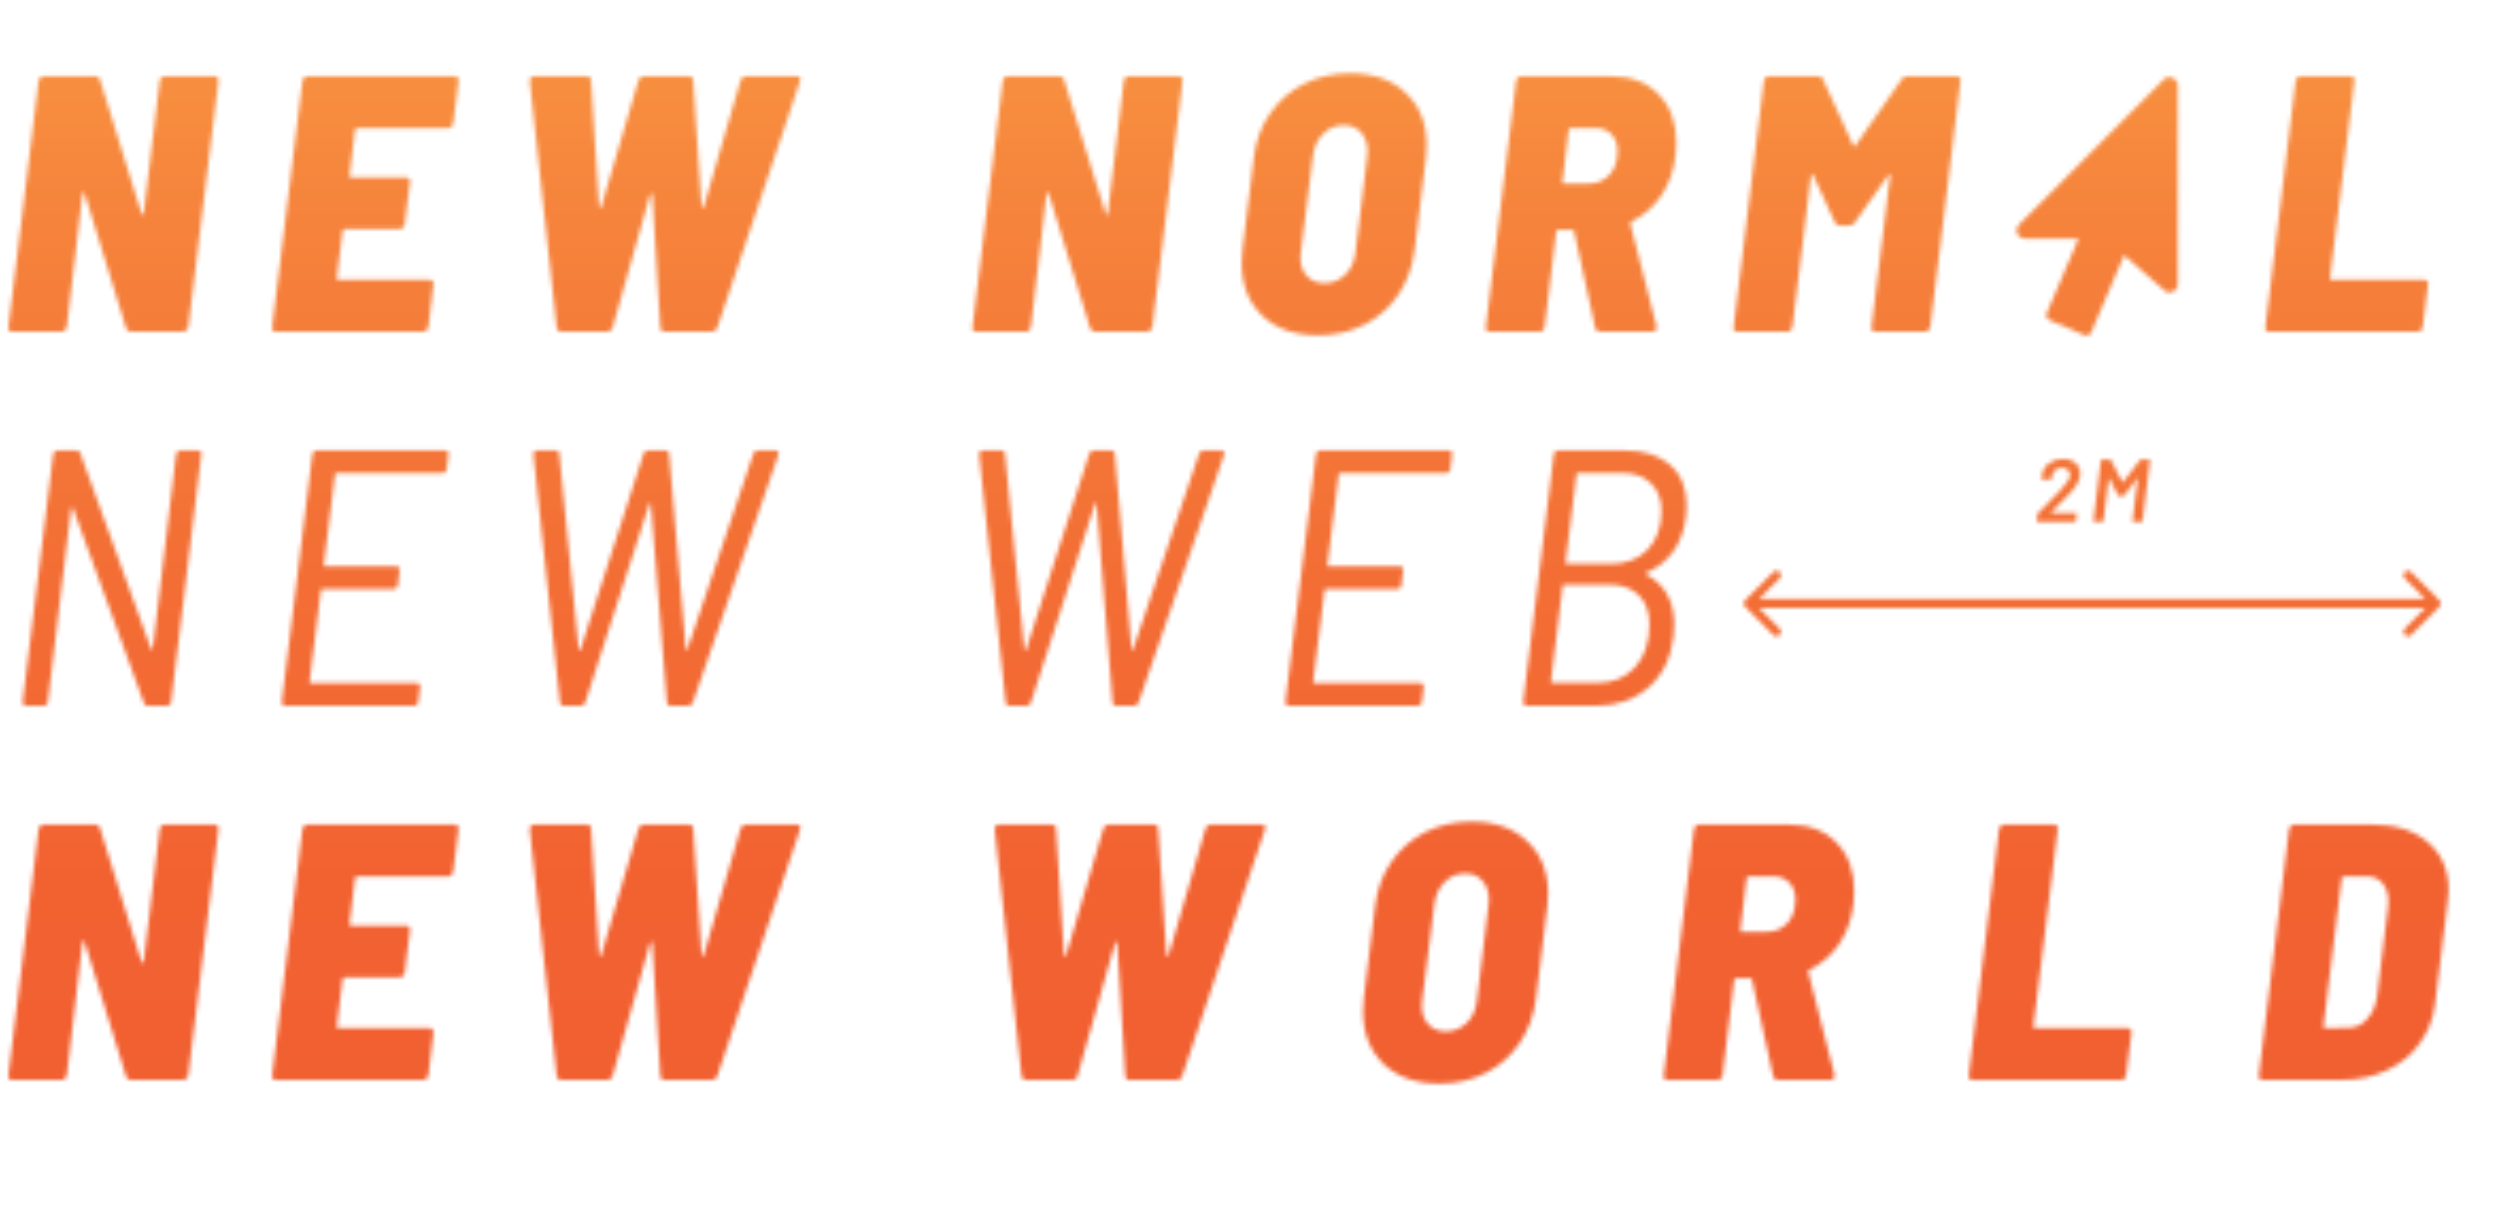 <svg width="588" height="286" viewBox="0 0 588 286" fill="none" xmlns="http://www.w3.org/2000/svg">
<mask id="mask0" mask-type="alpha" maskUnits="userSpaceOnUse" x="1" y="17" width="575" height="238">
<path d="M37.578 18.974C37.578 18.688 37.692 18.459 37.921 18.288C38.15 18.059 38.407 17.945 38.693 17.945H50.447C51.076 17.945 51.39 18.288 51.39 18.974L44.27 76.971C44.212 77.257 44.069 77.514 43.84 77.743C43.612 77.914 43.354 78 43.068 78H30.8C30.228 78 29.856 77.743 29.685 77.228L19.904 45.484C19.79 45.313 19.675 45.255 19.561 45.313C19.447 45.313 19.389 45.427 19.389 45.656L15.7 76.971C15.643 77.257 15.5 77.514 15.271 77.743C15.1 77.914 14.871 78 14.585 78H2.831C2.545 78 2.316 77.914 2.145 77.743C1.973 77.514 1.916 77.257 1.973 76.971L9.094 18.974C9.151 18.688 9.266 18.459 9.437 18.288C9.666 18.059 9.923 17.945 10.209 17.945H22.478C22.993 17.945 23.336 18.202 23.507 18.717L33.288 50.289C33.345 50.46 33.431 50.546 33.545 50.546C33.66 50.546 33.745 50.432 33.803 50.203L37.578 18.974ZM106.576 29.098C106.519 29.384 106.376 29.641 106.147 29.87C105.976 30.041 105.747 30.127 105.461 30.127H84.013C83.784 30.127 83.612 30.27 83.498 30.556L82.211 41.28C82.211 41.566 82.325 41.709 82.554 41.709H95.509C96.138 41.709 96.453 42.053 96.453 42.739L95.166 52.862C95.109 53.148 94.966 53.406 94.737 53.635C94.565 53.806 94.337 53.892 94.05 53.892H81.096C80.867 53.892 80.695 54.035 80.581 54.321L79.208 65.388C79.208 65.674 79.351 65.817 79.637 65.817H101.086C101.372 65.817 101.6 65.932 101.772 66.16C101.944 66.332 102.001 66.561 101.944 66.847L100.742 76.971C100.685 77.257 100.542 77.514 100.313 77.743C100.085 77.914 99.827 78 99.541 78H64.881C64.595 78 64.366 77.914 64.194 77.743C64.023 77.514 63.966 77.257 64.023 76.971L71.144 18.974C71.201 18.688 71.315 18.459 71.487 18.288C71.716 18.059 71.973 17.945 72.259 17.945H106.92C107.549 17.945 107.863 18.288 107.863 18.974L106.576 29.098ZM131.981 78C131.352 78 131.009 77.714 130.952 77.142L124.603 19.06C124.603 18.316 124.975 17.945 125.718 17.945H138.073C138.702 17.945 139.016 18.259 139.016 18.888L140.904 48.659C140.904 48.83 140.961 48.916 141.075 48.916C141.247 48.916 141.361 48.83 141.419 48.659L150.17 18.888C150.341 18.259 150.742 17.945 151.371 17.945H162.095C162.724 17.945 163.039 18.259 163.039 18.888L165.012 48.659C165.069 48.83 165.155 48.916 165.269 48.916C165.384 48.916 165.469 48.83 165.527 48.659L174.192 18.888C174.363 18.259 174.764 17.945 175.393 17.945H187.404C188.148 17.945 188.405 18.316 188.176 19.06L168.701 77.056C168.529 77.685 168.129 78 167.5 78H156.261C155.632 78 155.317 77.685 155.317 77.056L153.43 45.742C153.373 45.57 153.287 45.484 153.172 45.484C153.058 45.484 152.972 45.57 152.915 45.742L144.078 77.056C143.907 77.685 143.506 78 142.877 78H131.981ZM264.327 18.974C264.327 18.688 264.442 18.459 264.67 18.288C264.899 18.059 265.157 17.945 265.443 17.945H277.196C277.825 17.945 278.14 18.288 278.14 18.974L271.019 76.971C270.962 77.257 270.819 77.514 270.59 77.743C270.361 77.914 270.104 78 269.818 78H257.55C256.978 78 256.606 77.743 256.434 77.228L246.654 45.484C246.539 45.313 246.425 45.255 246.311 45.313C246.196 45.313 246.139 45.427 246.139 45.656L242.45 76.971C242.393 77.257 242.25 77.514 242.021 77.743C241.849 77.914 241.621 78 241.335 78H229.581C229.295 78 229.066 77.914 228.895 77.743C228.723 77.514 228.666 77.257 228.723 76.971L235.844 18.974C235.901 18.688 236.015 18.459 236.187 18.288C236.416 18.059 236.673 17.945 236.959 17.945H249.228C249.742 17.945 250.086 18.202 250.257 18.717L260.038 50.289C260.095 50.46 260.181 50.546 260.295 50.546C260.409 50.546 260.495 50.432 260.552 50.203L264.327 18.974ZM309.988 78.858C304.497 78.858 300.122 77.314 296.862 74.225C293.659 71.136 292.057 67.018 292.057 61.871C292.057 61.184 292.115 60.155 292.229 58.782L294.889 37.162C295.346 33.216 296.604 29.755 298.663 26.781C300.723 23.75 303.382 21.405 306.642 19.746C309.902 18.087 313.534 17.258 317.538 17.258C323.086 17.258 327.462 18.802 330.664 21.891C333.925 24.922 335.555 29.012 335.555 34.16C335.555 34.789 335.498 35.79 335.383 37.162L332.724 58.782C332.209 62.786 330.922 66.303 328.863 69.335C326.804 72.366 324.144 74.711 320.884 76.37C317.624 78.029 313.992 78.858 309.988 78.858ZM311.533 66.59C313.42 66.59 315.05 65.932 316.423 64.616C317.795 63.243 318.596 61.47 318.825 59.297L321.57 36.819C321.628 36.533 321.656 36.133 321.656 35.618C321.656 33.788 321.141 32.301 320.112 31.157C319.14 30.013 317.795 29.441 316.08 29.441C314.135 29.441 312.505 30.127 311.189 31.5C309.874 32.815 309.073 34.589 308.787 36.819L305.956 59.297C305.899 59.583 305.87 60.012 305.87 60.584C305.87 62.414 306.385 63.873 307.414 64.959C308.444 66.046 309.817 66.59 311.533 66.59ZM376.238 78C375.666 78 375.323 77.714 375.209 77.142L370.233 54.407C370.118 54.178 369.975 54.064 369.804 54.064H366.458C366.343 54.064 366.229 54.121 366.115 54.235C366.057 54.292 366.029 54.378 366.029 54.493L363.283 76.971C363.226 77.257 363.083 77.514 362.854 77.743C362.683 77.914 362.454 78 362.168 78H350.329C350.043 78 349.814 77.914 349.642 77.743C349.471 77.514 349.413 77.257 349.471 76.971L356.592 18.974C356.649 18.688 356.763 18.459 356.935 18.288C357.164 18.059 357.421 17.945 357.707 17.945H378.984C383.674 17.945 387.391 19.374 390.137 22.234C392.882 25.037 394.255 28.812 394.255 33.559C394.255 34.874 394.198 35.875 394.083 36.562C393.683 40.108 392.568 43.254 390.737 45.999C388.907 48.687 386.562 50.718 383.702 52.09C383.531 52.148 383.445 52.319 383.445 52.605L389.622 76.799V77.056C389.622 77.685 389.279 78 388.593 78H376.238ZM369.461 30.127C369.232 30.127 369.06 30.27 368.946 30.556L367.487 42.739C367.373 43.025 367.487 43.168 367.831 43.168H373.664C375.666 43.168 377.296 42.481 378.555 41.109C379.813 39.736 380.442 37.877 380.442 35.532C380.442 33.873 379.956 32.558 378.984 31.586C378.069 30.613 376.839 30.127 375.295 30.127H369.461ZM447.297 18.631C447.526 18.173 447.926 17.945 448.498 17.945H460.252C460.538 17.945 460.766 18.059 460.938 18.288C461.11 18.459 461.167 18.688 461.11 18.974L453.989 76.971C453.932 77.257 453.789 77.514 453.56 77.743C453.388 77.914 453.159 78 452.873 78H441.034C440.748 78 440.519 77.914 440.348 77.743C440.176 77.514 440.119 77.257 440.176 76.971L444.551 41.366C444.609 41.137 444.58 41.023 444.466 41.023C444.351 40.966 444.237 41.023 444.122 41.195L436.229 52.348C435.943 52.805 435.514 53.034 434.943 53.034H432.626C432.111 53.034 431.768 52.805 431.597 52.348L426.449 41.195C426.335 41.023 426.22 40.966 426.106 41.023C425.991 41.023 425.934 41.137 425.934 41.366L421.559 76.971C421.502 77.257 421.359 77.514 421.13 77.743C420.958 77.914 420.729 78 420.443 78H408.604C408.318 78 408.089 77.914 407.918 77.743C407.746 77.514 407.689 77.257 407.746 76.971L414.867 18.974C414.924 18.688 415.038 18.459 415.21 18.288C415.439 18.059 415.696 17.945 415.982 17.945H427.736C428.251 17.945 428.594 18.173 428.765 18.631L435.886 34.245C436.001 34.589 436.172 34.589 436.401 34.245L447.297 18.631ZM533.679 78C533.393 78 533.164 77.914 532.992 77.743C532.821 77.514 532.764 77.257 532.821 76.971L539.942 18.974C539.999 18.688 540.113 18.459 540.285 18.288C540.514 18.059 540.771 17.945 541.057 17.945H552.897C553.183 17.945 553.411 18.059 553.583 18.288C553.755 18.459 553.812 18.688 553.755 18.974L548.006 65.388C548.006 65.674 548.149 65.817 548.435 65.817H570.227C570.513 65.817 570.742 65.932 570.913 66.16C571.085 66.332 571.142 66.561 571.085 66.847L569.798 76.971C569.798 77.257 569.684 77.514 569.455 77.743C569.226 77.914 568.969 78 568.683 78H533.679ZM41.438 106.802C41.553 106.23 41.867 105.945 42.382 105.945H46.672C47.244 105.945 47.472 106.23 47.358 106.802L40.237 165.142C40.123 165.714 39.808 166 39.294 166H34.746C34.232 166 33.946 165.8 33.889 165.399L17.159 119.5C17.102 119.385 17.016 119.328 16.901 119.328C16.844 119.328 16.787 119.414 16.73 119.586L11.239 165.142C11.125 165.714 10.81 166 10.295 166H6.091C5.577 166 5.319 165.714 5.319 165.142L12.526 106.802C12.64 106.23 12.955 105.945 13.47 105.945H17.931C18.503 105.945 18.817 106.145 18.875 106.545L35.519 152.616C35.69 152.902 35.833 152.874 35.947 152.53L41.438 106.802ZM105.058 110.406C104.944 110.978 104.629 111.264 104.115 111.264H79.149C78.92 111.264 78.805 111.378 78.805 111.607L76.146 132.884C76.146 133.112 76.26 133.227 76.489 133.227H93.305C93.876 133.227 94.105 133.513 93.991 134.085L93.562 137.688C93.448 138.26 93.133 138.546 92.618 138.546H75.803C75.574 138.546 75.46 138.66 75.46 138.889L72.8 160.338C72.8 160.452 72.829 160.538 72.886 160.595C72.943 160.652 73 160.681 73.057 160.681H98.023C98.309 160.681 98.509 160.767 98.624 160.938C98.795 161.11 98.853 161.31 98.795 161.539L98.366 165.142C98.252 165.714 97.937 166 97.423 166H67.052C66.537 166 66.279 165.714 66.279 165.142L73.486 106.802C73.601 106.23 73.915 105.945 74.43 105.945H104.801C105.373 105.945 105.602 106.23 105.487 106.802L105.058 110.406ZM132.58 166C132.351 166 132.151 165.943 131.979 165.828C131.808 165.657 131.722 165.457 131.722 165.228L125.459 106.888V106.717C125.459 106.488 125.516 106.316 125.631 106.202C125.802 106.03 126.002 105.945 126.231 105.945H130.778C131.293 105.945 131.55 106.202 131.55 106.717L136.097 152.788C136.097 152.959 136.155 153.045 136.269 153.045C136.383 153.045 136.469 152.959 136.526 152.788L151.369 106.717C151.54 106.202 151.883 105.945 152.398 105.945H156.602C157.117 105.945 157.374 106.202 157.374 106.717L161.321 152.788C161.321 152.959 161.349 153.045 161.407 153.045C161.521 153.045 161.607 152.959 161.664 152.788L177.193 106.717C177.364 106.202 177.707 105.945 178.222 105.945H182.512C183.026 105.945 183.227 106.259 183.112 106.888L162.951 165.228C162.722 165.743 162.379 166 161.921 166H157.717C157.145 166 156.859 165.743 156.859 165.228L153.085 118.47C153.085 118.299 153.056 118.213 152.999 118.213C152.942 118.213 152.856 118.299 152.741 118.47L137.642 165.228C137.47 165.743 137.127 166 136.612 166H132.58ZM237.409 166C237.18 166 236.98 165.943 236.808 165.828C236.637 165.657 236.551 165.457 236.551 165.228L230.288 106.888V106.717C230.288 106.488 230.345 106.316 230.46 106.202C230.631 106.03 230.831 105.945 231.06 105.945H235.607C236.122 105.945 236.379 106.202 236.379 106.717L240.926 152.788C240.926 152.959 240.984 153.045 241.098 153.045C241.212 153.045 241.298 152.959 241.355 152.788L256.198 106.717C256.369 106.202 256.712 105.945 257.227 105.945H261.431C261.946 105.945 262.203 106.202 262.203 106.717L266.15 152.788C266.15 152.959 266.178 153.045 266.236 153.045C266.35 153.045 266.436 152.959 266.493 152.788L282.022 106.717C282.193 106.202 282.536 105.945 283.051 105.945H287.341C287.856 105.945 288.056 106.259 287.941 106.888L267.78 165.228C267.551 165.743 267.208 166 266.75 166H262.546C261.974 166 261.688 165.743 261.688 165.228L257.914 118.47C257.914 118.299 257.885 118.213 257.828 118.213C257.771 118.213 257.685 118.299 257.57 118.47L242.471 165.228C242.299 165.743 241.956 166 241.441 166H237.409ZM341.108 110.406C340.993 110.978 340.679 111.264 340.164 111.264H315.198C314.969 111.264 314.855 111.378 314.855 111.607L312.195 132.884C312.195 133.112 312.31 133.227 312.539 133.227H329.354C329.926 133.227 330.155 133.513 330.04 134.085L329.612 137.688C329.497 138.26 329.183 138.546 328.668 138.546H311.852C311.623 138.546 311.509 138.66 311.509 138.889L308.849 160.338C308.849 160.452 308.878 160.538 308.935 160.595C308.992 160.652 309.05 160.681 309.107 160.681H334.073C334.359 160.681 334.559 160.767 334.673 160.938C334.845 161.11 334.902 161.31 334.845 161.539L334.416 165.142C334.302 165.714 333.987 166 333.472 166H303.101C302.587 166 302.329 165.714 302.329 165.142L309.536 106.802C309.65 106.23 309.965 105.945 310.48 105.945H340.85C341.422 105.945 341.651 106.23 341.537 106.802L341.108 110.406ZM387.261 134.685C386.975 134.743 386.946 134.886 387.175 135.114C391.579 137.459 393.781 141.406 393.781 146.954C393.781 147.526 393.724 148.441 393.609 149.699C392.98 154.847 391.007 158.851 387.69 161.71C384.372 164.57 380.283 166 375.421 166H359.035C358.52 166 358.263 165.714 358.263 165.142L365.469 106.802C365.584 106.23 365.898 105.945 366.413 105.945H382.113C386.689 105.945 390.264 107.088 392.837 109.376C395.411 111.607 396.698 114.81 396.698 118.985C396.698 119.5 396.641 120.386 396.526 121.645C396.126 124.79 395.125 127.479 393.524 129.709C391.979 131.883 389.892 133.541 387.261 134.685ZM371.132 111.264C370.903 111.264 370.788 111.378 370.788 111.607L368.215 132.283C368.215 132.512 368.329 132.626 368.558 132.626H378.939C382.485 132.626 385.345 131.511 387.518 129.28C389.692 126.993 390.778 123.961 390.778 120.186C390.778 117.384 389.949 115.21 388.29 113.666C386.689 112.064 384.43 111.264 381.513 111.264H371.132ZM375.936 160.595C379.482 160.595 382.371 159.365 384.601 156.906C386.832 154.389 387.947 151.043 387.947 146.868C387.947 143.951 387.118 141.663 385.459 140.005C383.8 138.346 381.513 137.517 378.596 137.517H367.957C367.843 137.517 367.728 137.545 367.614 137.602C367.557 137.66 367.528 137.745 367.528 137.86L364.783 160.252C364.783 160.481 364.897 160.595 365.126 160.595H375.936ZM37.578 194.974C37.578 194.688 37.692 194.459 37.921 194.288C38.15 194.059 38.407 193.945 38.693 193.945H50.447C51.076 193.945 51.39 194.288 51.39 194.974L44.27 252.97C44.212 253.256 44.069 253.514 43.84 253.743C43.612 253.914 43.354 254 43.068 254H30.8C30.228 254 29.856 253.743 29.685 253.228L19.904 221.484C19.79 221.313 19.675 221.255 19.561 221.313C19.447 221.313 19.389 221.427 19.389 221.656L15.7 252.97C15.643 253.256 15.5 253.514 15.271 253.743C15.1 253.914 14.871 254 14.585 254H2.831C2.545 254 2.316 253.914 2.145 253.743C1.973 253.514 1.916 253.256 1.973 252.97L9.094 194.974C9.151 194.688 9.266 194.459 9.437 194.288C9.666 194.059 9.923 193.945 10.209 193.945H22.478C22.993 193.945 23.336 194.202 23.507 194.717L33.288 226.289C33.345 226.46 33.431 226.546 33.545 226.546C33.66 226.546 33.745 226.432 33.803 226.203L37.578 194.974ZM106.576 205.098C106.519 205.384 106.376 205.641 106.147 205.87C105.976 206.041 105.747 206.127 105.461 206.127H84.013C83.784 206.127 83.612 206.27 83.498 206.556L82.211 217.28C82.211 217.566 82.325 217.709 82.554 217.709H95.509C96.138 217.709 96.453 218.052 96.453 218.739L95.166 228.862C95.109 229.148 94.966 229.406 94.737 229.635C94.565 229.806 94.337 229.892 94.05 229.892H81.096C80.867 229.892 80.695 230.035 80.581 230.321L79.208 241.388C79.208 241.674 79.351 241.817 79.637 241.817H101.086C101.372 241.817 101.6 241.932 101.772 242.16C101.944 242.332 102.001 242.561 101.944 242.847L100.742 252.97C100.685 253.256 100.542 253.514 100.313 253.743C100.085 253.914 99.827 254 99.541 254H64.881C64.595 254 64.366 253.914 64.194 253.743C64.023 253.514 63.966 253.256 64.023 252.97L71.144 194.974C71.201 194.688 71.315 194.459 71.487 194.288C71.716 194.059 71.973 193.945 72.259 193.945H106.92C107.549 193.945 107.863 194.288 107.863 194.974L106.576 205.098ZM131.981 254C131.352 254 131.009 253.714 130.952 253.142L124.603 195.06C124.603 194.316 124.975 193.945 125.718 193.945H138.073C138.702 193.945 139.016 194.259 139.016 194.888L140.904 224.659C140.904 224.83 140.961 224.916 141.075 224.916C141.247 224.916 141.361 224.83 141.419 224.659L150.17 194.888C150.341 194.259 150.742 193.945 151.371 193.945H162.095C162.724 193.945 163.039 194.259 163.039 194.888L165.012 224.659C165.069 224.83 165.155 224.916 165.269 224.916C165.384 224.916 165.469 224.83 165.527 224.659L174.192 194.888C174.363 194.259 174.764 193.945 175.393 193.945H187.404C188.148 193.945 188.405 194.316 188.176 195.06L168.701 253.056C168.529 253.685 168.129 254 167.5 254H156.261C155.632 254 155.317 253.685 155.317 253.056L153.43 221.742C153.373 221.57 153.287 221.484 153.172 221.484C153.058 221.484 152.972 221.57 152.915 221.742L144.078 253.056C143.907 253.685 143.506 254 142.877 254H131.981ZM241.335 254C240.705 254 240.362 253.714 240.305 253.142L233.956 195.06C233.956 194.316 234.328 193.945 235.072 193.945H247.426C248.055 193.945 248.37 194.259 248.37 194.888L250.257 224.659C250.257 224.83 250.314 224.916 250.429 224.916C250.6 224.916 250.715 224.83 250.772 224.659L259.523 194.888C259.694 194.259 260.095 193.945 260.724 193.945H271.448C272.077 193.945 272.392 194.259 272.392 194.888L274.365 224.659C274.422 224.83 274.508 224.916 274.623 224.916C274.737 224.916 274.823 224.83 274.88 224.659L283.545 194.888C283.717 194.259 284.117 193.945 284.746 193.945H296.757C297.501 193.945 297.758 194.316 297.529 195.06L278.054 253.056C277.883 253.685 277.482 254 276.853 254H265.614C264.985 254 264.67 253.685 264.67 253.056L262.783 221.742C262.726 221.57 262.64 221.484 262.526 221.484C262.411 221.484 262.325 221.57 262.268 221.742L253.432 253.056C253.26 253.685 252.86 254 252.23 254H241.335ZM338.535 254.858C333.044 254.858 328.668 253.314 325.408 250.225C322.205 247.137 320.604 243.018 320.604 237.871C320.604 237.184 320.661 236.155 320.775 234.782L323.435 213.162C323.893 209.216 325.151 205.755 327.21 202.781C329.269 199.75 331.929 197.405 335.189 195.746C338.449 194.087 342.081 193.258 346.085 193.258C351.633 193.258 356.008 194.802 359.211 197.891C362.471 200.922 364.101 205.012 364.101 210.159C364.101 210.789 364.044 211.79 363.93 213.162L361.27 234.782C360.755 238.786 359.468 242.303 357.409 245.335C355.35 248.366 352.691 250.711 349.43 252.37C346.17 254.029 342.538 254.858 338.535 254.858ZM340.079 242.589C341.966 242.589 343.597 241.932 344.969 240.616C346.342 239.244 347.143 237.47 347.371 235.297L350.117 212.819C350.174 212.533 350.203 212.133 350.203 211.618C350.203 209.788 349.688 208.301 348.658 207.157C347.686 206.013 346.342 205.441 344.626 205.441C342.681 205.441 341.051 206.127 339.736 207.5C338.42 208.815 337.62 210.588 337.334 212.819L334.502 235.297C334.445 235.583 334.417 236.012 334.417 236.584C334.417 238.414 334.931 239.873 335.961 240.959C336.99 242.046 338.363 242.589 340.079 242.589ZM418.083 254C417.511 254 417.168 253.714 417.053 253.142L412.077 230.407C411.963 230.178 411.82 230.064 411.648 230.064H408.302C408.188 230.064 408.074 230.121 407.959 230.235C407.902 230.292 407.873 230.378 407.873 230.493L405.128 252.97C405.071 253.256 404.928 253.514 404.699 253.743C404.527 253.914 404.299 254 404.013 254H392.173C391.887 254 391.658 253.914 391.487 253.743C391.315 253.514 391.258 253.256 391.315 252.97L398.436 194.974C398.493 194.688 398.608 194.459 398.779 194.288C399.008 194.059 399.265 193.945 399.551 193.945H420.828C425.518 193.945 429.236 195.374 431.981 198.234C434.727 201.037 436.099 204.812 436.099 209.559C436.099 210.874 436.042 211.875 435.928 212.562C435.527 216.108 434.412 219.254 432.582 221.999C430.752 224.687 428.407 226.718 425.547 228.09C425.375 228.148 425.289 228.319 425.289 228.605L431.467 252.799V253.056C431.467 253.685 431.123 254 430.437 254H418.083ZM411.305 206.127C411.076 206.127 410.905 206.27 410.79 206.556L409.332 218.739C409.217 219.025 409.332 219.168 409.675 219.168H415.509C417.511 219.168 419.141 218.481 420.399 217.109C421.657 215.736 422.287 213.877 422.287 211.532C422.287 209.874 421.8 208.558 420.828 207.586C419.913 206.613 418.683 206.127 417.139 206.127H411.305ZM463.918 254C463.632 254 463.403 253.914 463.232 253.743C463.06 253.514 463.003 253.256 463.06 252.97L470.181 194.974C470.238 194.688 470.352 194.459 470.524 194.288C470.753 194.059 471.01 193.945 471.296 193.945H483.136C483.422 193.945 483.651 194.059 483.822 194.288C483.994 194.459 484.051 194.688 483.994 194.974L478.246 241.388C478.246 241.674 478.388 241.817 478.674 241.817H500.466C500.752 241.817 500.981 241.932 501.152 242.16C501.324 242.332 501.381 242.561 501.324 242.847L500.037 252.97C500.037 253.256 499.923 253.514 499.694 253.743C499.465 253.914 499.208 254 498.922 254H463.918ZM532.144 254C531.858 254 531.629 253.914 531.458 253.743C531.286 253.514 531.229 253.256 531.286 252.97L538.407 194.974C538.464 194.688 538.578 194.459 538.75 194.288C538.979 194.059 539.236 193.945 539.522 193.945H558.054C563.544 193.945 567.891 195.346 571.094 198.148C574.297 200.894 575.899 204.612 575.899 209.302C575.899 209.816 575.841 210.646 575.727 211.79L572.724 236.155C572.267 239.701 571.037 242.818 569.035 245.506C567.091 248.195 564.517 250.282 561.314 251.769C558.168 253.256 554.622 254 550.675 254H532.144ZM546.471 241.388C546.471 241.674 546.614 241.817 546.9 241.817L552.391 241.732C554.05 241.732 555.48 241.074 556.681 239.758C557.939 238.443 558.74 236.67 559.083 234.439L561.657 213.42C561.714 213.134 561.743 212.676 561.743 212.047C561.743 210.217 561.285 208.787 560.37 207.757C559.512 206.671 558.282 206.127 556.681 206.127H551.276C551.047 206.127 550.876 206.27 550.761 206.556L546.471 241.388Z" fill="black"/>
<path d="M474.852 52.848L509.061 18.546C510.314 17.548 512.198 18.501 512.198 19.994V66.87C512.198 67.919 511.349 68.771 510.304 68.771C509.811 68.771 509.339 68.581 509.068 68.307L499.59 60.024L491.86 78.138C491.729 78.447 491.482 78.691 491.171 78.818C491.019 78.876 490.86 78.906 490.701 78.906C490.531 78.906 490.362 78.871 490.203 78.802L482.069 75.305C481.428 75.032 481.129 74.287 481.404 73.643L488.887 56.101H476.201C475.155 56.101 474.306 55.25 474.306 54.201C474.306 53.894 474.384 53.433 474.852 52.848Z" fill="black"/>
<mask mask-type="luminance" maskUnits="userSpaceOnUse" x="0" y="0" width="0" height="0" fill="black">
<rect fill="white" width="0" height="0"/>
</mask>
<path d="M410.441 141.203C410.033 141.612 410.033 142.274 410.441 142.683L417.1 149.341C417.508 149.75 418.171 149.75 418.579 149.341C418.988 148.933 418.988 148.27 418.579 147.862L412.661 141.943L418.579 136.024C418.988 135.616 418.988 134.953 418.579 134.545C418.171 134.136 417.508 134.136 417.1 134.545L410.441 141.203ZM573.743 142.683C574.151 142.274 574.151 141.612 573.743 141.203L567.084 134.545C566.676 134.136 566.013 134.136 565.605 134.545C565.196 134.953 565.196 135.616 565.605 136.024L571.523 141.943L565.605 147.862C565.196 148.27 565.196 148.933 565.605 149.341C566.013 149.75 566.676 149.75 567.084 149.341L573.743 142.683ZM411.181 142.989L573.003 142.989L573.003 140.897L411.181 140.897L411.181 142.989Z" fill="black" mask="url(#)"/>
<path d="M482.42 120.526C482.392 120.554 482.378 120.582 482.378 120.61C482.392 120.638 482.42 120.652 482.461 120.652H488.237C488.307 120.652 488.362 120.68 488.404 120.735C488.446 120.777 488.46 120.833 488.446 120.903L488.258 122.493C488.244 122.563 488.209 122.626 488.153 122.681C488.111 122.723 488.055 122.744 487.986 122.744H479.26C479.19 122.744 479.134 122.723 479.093 122.681C479.051 122.626 479.037 122.563 479.051 122.493L479.218 120.987C479.232 120.875 479.288 120.77 479.385 120.673C480.222 119.878 481.576 118.496 483.445 116.529L484.575 115.358C485.998 113.865 486.758 112.735 486.856 111.968C486.926 111.396 486.786 110.928 486.437 110.566C486.089 110.203 485.6 110.022 484.973 110.022C484.345 110.022 483.815 110.203 483.382 110.566C482.964 110.928 482.72 111.41 482.65 112.01L482.566 112.554C482.566 112.623 482.538 112.686 482.482 112.742C482.427 112.784 482.364 112.805 482.294 112.805H480.411C480.341 112.805 480.285 112.784 480.243 112.742C480.202 112.686 480.188 112.623 480.202 112.554L480.306 111.654C480.488 110.524 481.039 109.624 481.959 108.955C482.88 108.271 483.975 107.929 485.245 107.929C486.068 107.929 486.779 108.083 487.379 108.39C487.993 108.682 488.46 109.094 488.781 109.624C489.102 110.14 489.262 110.726 489.262 111.382C489.262 112.721 488.502 114.221 486.981 115.881C486.172 116.801 484.917 118.085 483.215 119.731C483.215 119.731 482.95 119.996 482.42 120.526ZM503.285 108.264C503.355 108.152 503.453 108.097 503.578 108.097H505.462C505.531 108.097 505.587 108.124 505.629 108.18C505.671 108.222 505.685 108.278 505.671 108.348L503.934 122.493C503.92 122.563 503.885 122.626 503.829 122.681C503.788 122.723 503.732 122.744 503.662 122.744H501.779C501.709 122.744 501.653 122.723 501.611 122.681C501.57 122.626 501.556 122.563 501.57 122.493L502.804 112.512C502.804 112.47 502.79 112.442 502.762 112.428C502.734 112.414 502.706 112.428 502.679 112.47L499.644 116.488C499.575 116.599 499.477 116.655 499.351 116.655H498.41C498.284 116.655 498.201 116.599 498.159 116.488L496.087 112.491C496.073 112.449 496.045 112.435 496.003 112.449C495.975 112.463 495.962 112.491 495.962 112.533L494.727 122.493C494.727 122.563 494.699 122.626 494.643 122.681C494.587 122.723 494.525 122.744 494.455 122.744H492.593C492.523 122.744 492.467 122.723 492.425 122.681C492.383 122.626 492.369 122.563 492.383 122.493L494.12 108.348C494.134 108.278 494.162 108.222 494.204 108.18C494.26 108.124 494.322 108.097 494.392 108.097H496.254C496.394 108.097 496.485 108.152 496.527 108.264L499.205 113.433C499.219 113.46 499.24 113.474 499.268 113.474C499.296 113.474 499.317 113.46 499.331 113.433L503.285 108.264Z" fill="black"/>
</mask>
<g mask="url(#mask0)">
<rect x="-25.391" y="-9.354" width="620.066" height="295.333" fill="url(#paint0_linear)"/>
</g>
<defs>
<linearGradient id="paint0_linear" x1="284.657" y1="282.342" x2="284.657" y2="-6.41" gradientUnits="userSpaceOnUse">
<stop stop-color="#F15E30"/>
<stop offset="0.26" stop-color="#F26231"/>
<stop offset="0.53" stop-color="#F36F35"/>
<stop offset="0.81" stop-color="#F6843C"/>
<stop offset="1" stop-color="#F89742"/>
</linearGradient>
</defs>
</svg>
